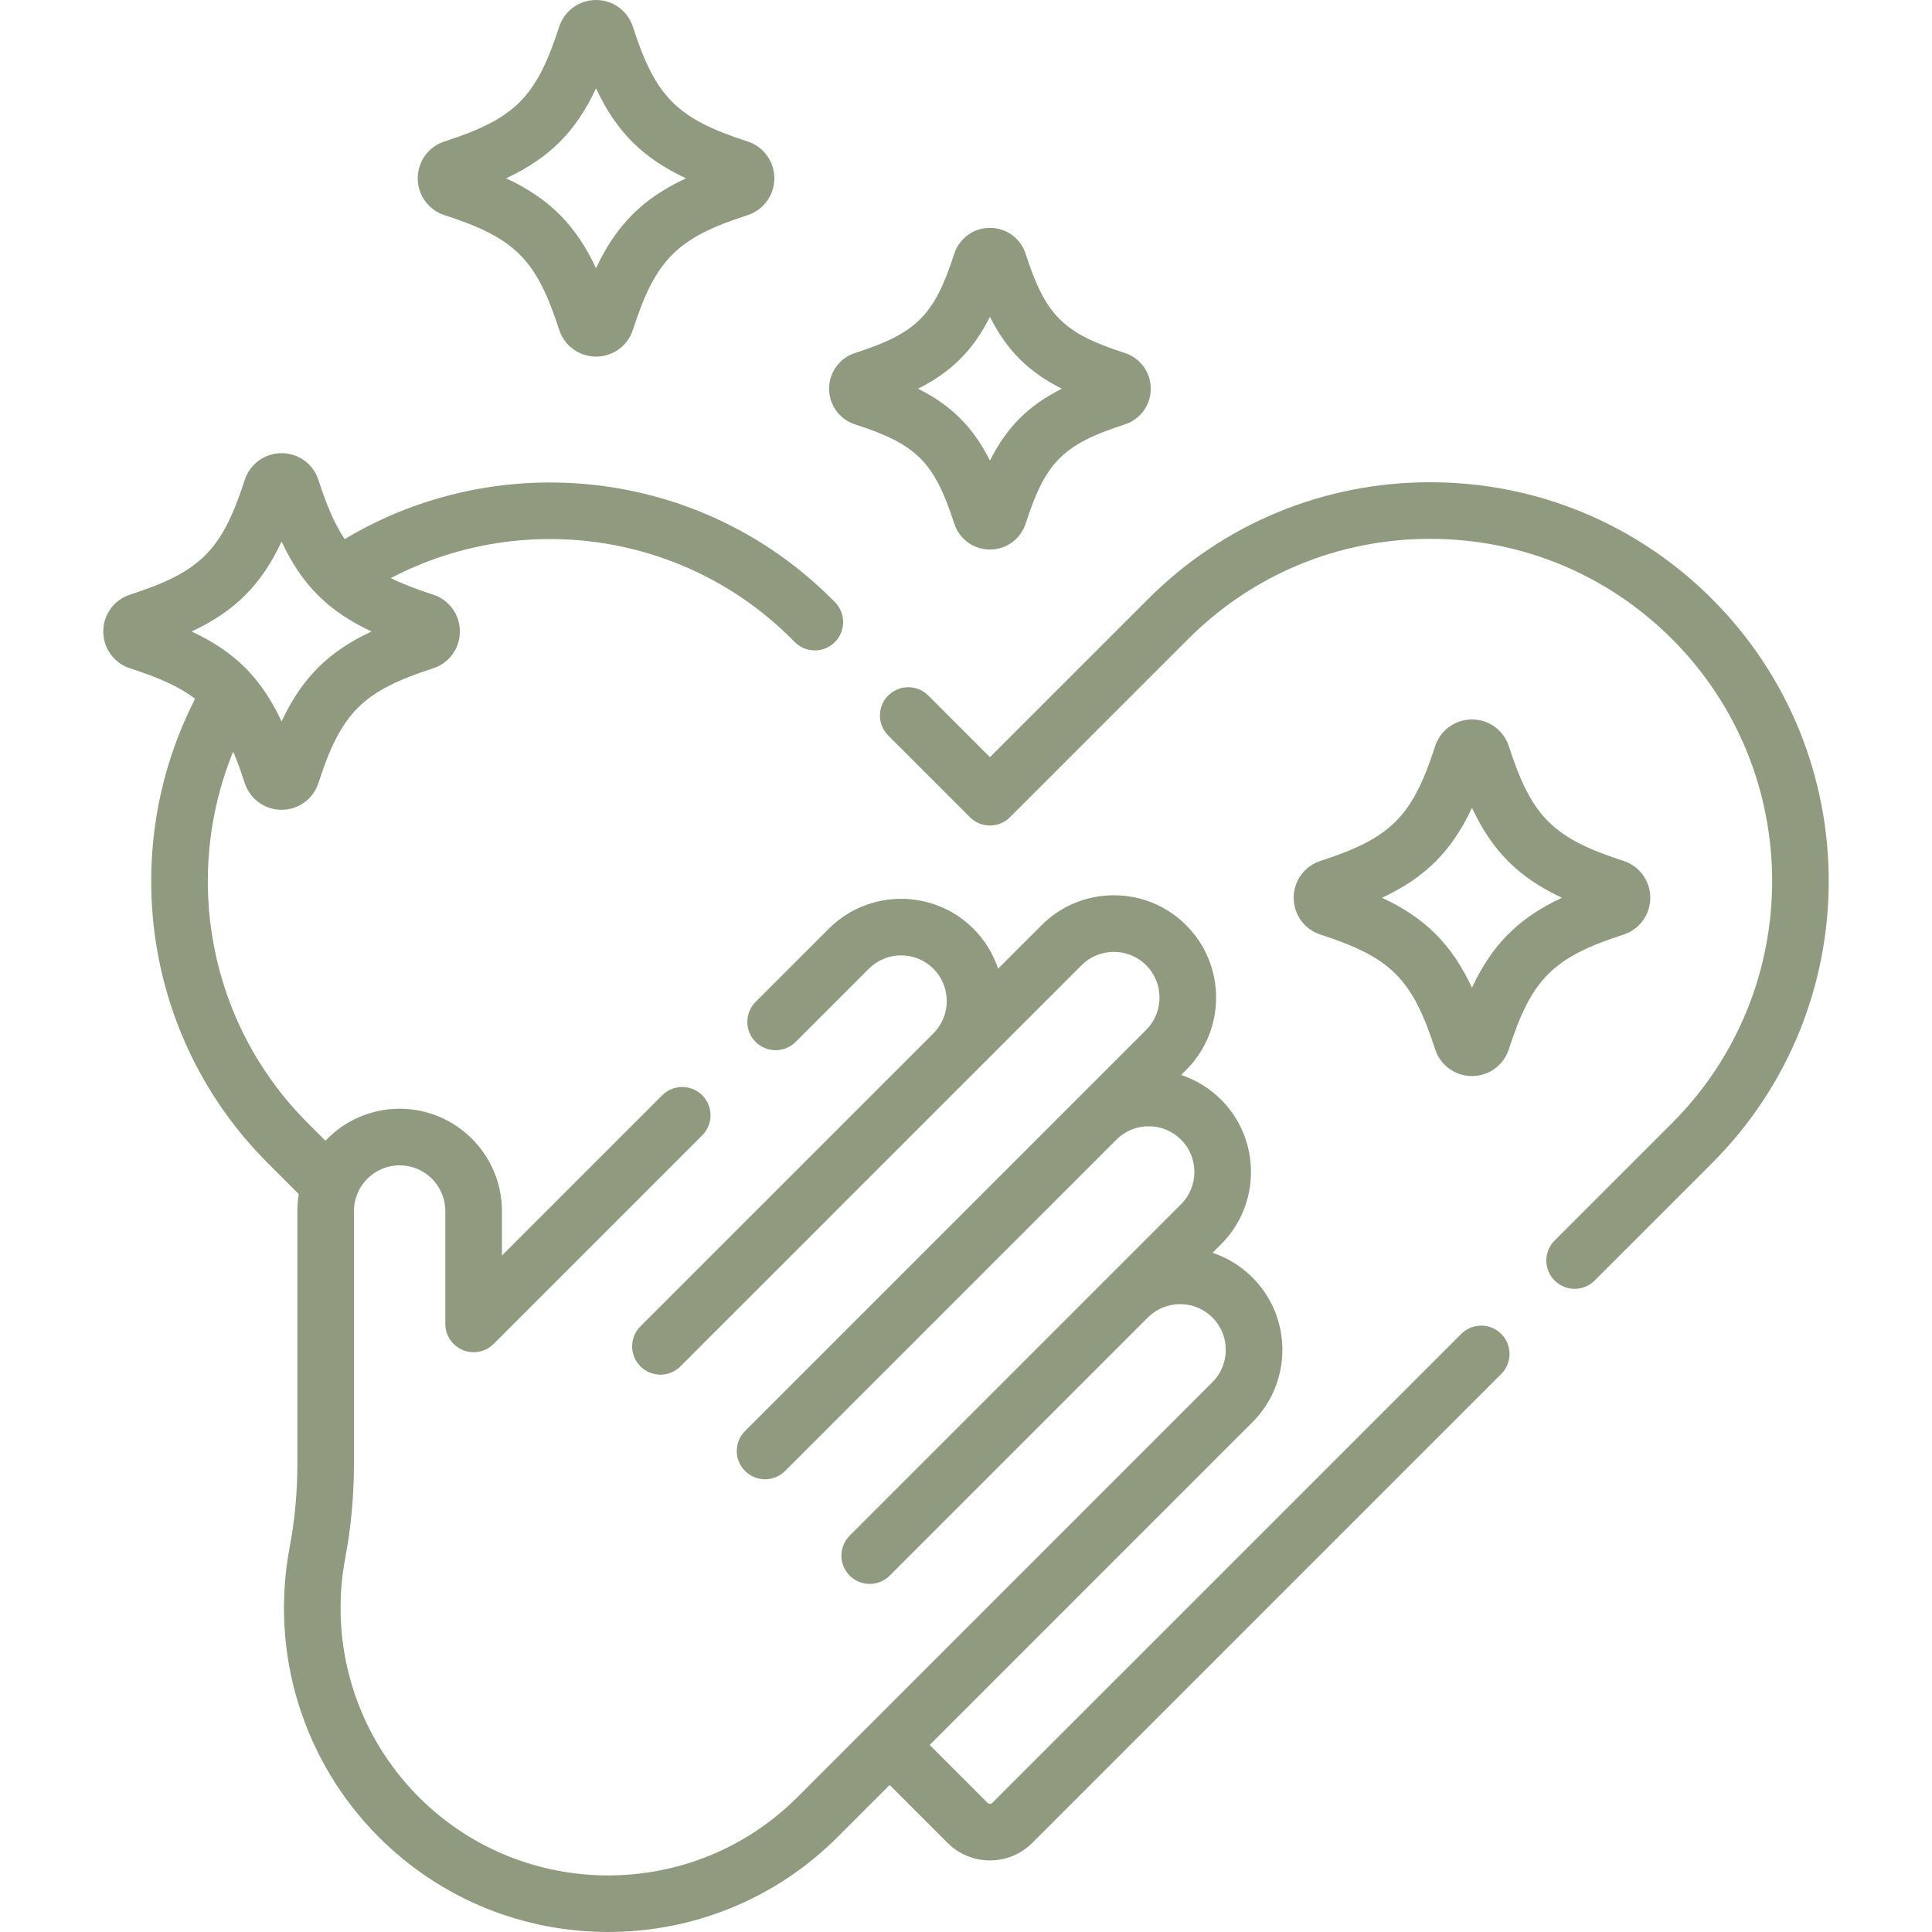 <svg fill="#909A7F" id="Capa_1" enable-background="new 0 0 512 512" height="70" viewBox="0 0 512 512" width="70" xmlns="http://www.w3.org/2000/svg"><g><g><path d="m453.723 158.757c-19.963-19.963-46.506-30.958-74.738-30.958s-54.775 10.995-74.738 30.958l-41.904 41.903-16.346-16.346c-2.928-2.929-7.677-2.929-10.606 0s-2.929 7.677 0 10.606l21.649 21.65c1.406 1.407 3.314 2.197 5.303 2.197s3.897-.79 5.303-2.197l47.207-47.207c17.13-17.13 39.906-26.564 64.131-26.564 24.226 0 47.001 9.434 64.132 26.564 35.362 35.362 35.362 92.901 0 128.263l-31.127 31.127c-2.929 2.929-2.929 7.678 0 10.606 1.464 1.464 3.384 2.197 5.303 2.197s3.839-.732 5.303-2.197l31.127-31.127c41.212-41.209 41.212-108.264.001-149.475z"/><path d="m387.241 353.502-124.265 124.266c-.349.349-.917.349-1.266 0l-15.337-15.337 85.542-85.542c10.569-10.569 10.569-27.767 0-38.335-3.022-3.022-6.635-5.235-10.575-6.548l2.256-2.256c10.569-10.57 10.568-27.767 0-38.336-3.076-3.076-6.715-5.25-10.587-6.536l1.344-1.344c10.569-10.57 10.569-27.767 0-38.336-5.12-5.12-11.927-7.94-19.167-7.94-7.24 0-14.048 2.82-19.168 7.94l-11.512 11.512c-1.286-3.872-3.46-7.511-6.536-10.587-10.569-10.569-27.767-10.569-38.336 0l-19.39 19.39c-2.929 2.929-2.929 7.678 0 10.606 2.929 2.929 7.678 2.929 10.606 0l19.39-19.39c2.287-2.287 5.328-3.546 8.562-3.546s6.274 1.26 8.562 3.546c4.721 4.721 4.721 12.402 0 17.123l-77.643 77.642.002-.001-.002.001c-2.929 2.929-2.929 7.678 0 10.606 2.929 2.929 7.678 2.929 10.606 0l106.296-106.296c2.287-2.287 5.328-3.546 8.562-3.546s6.274 1.26 8.562 3.546c4.721 4.721 4.721 12.402 0 17.123l-106.297 106.296c-2.929 2.929-2.929 7.678 0 10.606 2.929 2.93 7.678 2.929 10.606 0l87.81-87.81c2.287-2.287 5.328-3.546 8.562-3.546s6.274 1.259 8.562 3.546c4.721 4.721 4.721 12.402 0 17.123l-87.81 87.81c-2.929 2.929-2.929 7.678 0 10.606 2.929 2.93 7.678 2.929 10.606 0l68.402-68.402c2.287-2.285 5.326-3.544 8.559-3.544 3.234 0 6.274 1.259 8.562 3.546 4.721 4.721 4.721 12.402 0 17.123l-109.983 109.985c-27.657 27.655-72.656 27.655-100.312 0-16.603-16.603-23.896-40.315-19.511-63.432 1.524-8.034 2.297-16.363 2.297-24.755v-67.143c0-6.676 5.432-12.108 12.108-12.108s12.108 5.432 12.108 12.108v29.911c0 3.033 1.827 5.768 4.63 6.929 2.802 1.162 6.028.52 8.173-1.626l55.283-55.283c2.929-2.929 2.929-7.678 0-10.606-2.929-2.929-7.678-2.929-10.606 0l-42.479 42.479v-11.804c0-14.947-12.161-27.108-27.108-27.108-7.735 0-14.719 3.262-19.662 8.476l-4.677-4.677c-26.576-26.575-33.148-65.665-19.777-98.464 1.051 2.458 2.051 5.21 3.059 8.333 1.372 4.25 5.298 7.105 9.77 7.105 4.471 0 8.397-2.855 9.77-7.104 6.029-18.67 11.707-24.349 30.379-30.378 4.249-1.373 7.104-5.299 7.104-9.771 0-4.471-2.856-8.397-7.104-9.769-4.401-1.421-8.073-2.825-11.205-4.382 34.214-17.928 77.55-12.553 106.268 16.165l.809.809c2.927 2.929 7.676 2.931 10.606.003s2.931-7.677.003-10.606l-.81-.811c-34.955-34.955-88.492-40.235-129.092-15.891-2.681-3.966-4.798-8.979-6.957-15.664-1.372-4.25-5.298-7.105-9.77-7.105s-8.397 2.855-9.77 7.104c-6.029 18.671-11.708 24.349-30.377 30.378-4.25 1.372-7.104 5.297-7.105 9.769 0 4.472 2.854 8.398 7.104 9.771 7.594 2.452 13.038 4.846 17.231 8.08-20.387 39.745-13.984 89.793 19.258 123.034l8.215 8.215c-.244 1.46-.378 2.958-.378 4.486v67.143c0 7.457-.685 14.844-2.034 21.959-5.311 27.997 3.527 56.72 23.642 76.835 16.751 16.753 38.756 25.129 60.761 25.129s44.01-8.376 60.762-25.128l13.835-13.835 15.337 15.337c3.002 3.002 6.994 4.655 11.239 4.655s8.237-1.653 11.239-4.655l124.265-124.265c2.929-2.929 2.929-7.678 0-10.606-2.929-2.929-7.678-2.929-10.606-.001zm-336.458-186.153c11.486-5.375 18.463-12.352 23.838-23.838 5.375 11.486 12.352 18.463 23.838 23.838-11.486 5.375-18.463 12.352-23.838 23.838-5.374-11.486-12.352-18.464-23.838-23.838z"/><path d="m380.319 278.06c1.372 4.25 5.298 7.105 9.77 7.105 4.471 0 8.397-2.855 9.77-7.104 6.029-18.67 11.707-24.349 30.379-30.378 4.249-1.373 7.104-5.299 7.104-9.771 0-4.471-2.856-8.397-7.104-9.769-18.671-6.029-24.349-11.707-30.378-30.377-1.372-4.25-5.298-7.105-9.77-7.105s-8.397 2.855-9.77 7.104c-6.029 18.671-11.707 24.349-30.377 30.378-4.249 1.372-7.104 5.297-7.105 9.769s2.854 8.397 7.104 9.771c18.67 6.028 24.348 11.706 30.377 30.377zm9.77-63.986c5.375 11.485 12.352 18.463 23.838 23.838-11.485 5.375-18.463 12.353-23.838 23.838-5.375-11.486-12.353-18.464-23.838-23.838 11.485-5.374 18.463-12.352 23.838-23.838z"/><path d="m117.809 57.021c18.67 6.029 24.349 11.707 30.378 30.377 1.372 4.25 5.298 7.105 9.77 7.105s8.398-2.855 9.77-7.104c6.029-18.671 11.708-24.349 30.377-30.378 4.25-1.372 7.105-5.298 7.105-9.77s-2.855-8.398-7.104-9.77c-18.671-6.029-24.349-11.707-30.378-30.377-1.373-4.249-5.299-7.104-9.77-7.104s-8.397 2.855-9.77 7.105c-6.029 18.67-11.707 24.349-30.377 30.377-4.25 1.372-7.105 5.298-7.105 9.77 0 4.471 2.855 8.397 7.104 9.769zm40.148-33.607c5.375 11.485 12.353 18.463 23.838 23.837-11.486 5.375-18.463 12.353-23.838 23.838-5.375-11.485-12.353-18.463-23.838-23.838 11.485-5.374 18.463-12.352 23.838-23.837z"/><path d="m226.602 112.473c16.336 5.275 21.002 9.941 26.278 26.277 1.329 4.117 5.132 6.883 9.463 6.883s8.134-2.766 9.463-6.882c5.275-16.336 9.941-21.002 26.278-26.278 4.116-1.33 6.881-5.133 6.881-9.464s-2.767-8.134-6.882-9.462c-16.336-5.275-21.002-9.941-26.277-26.277-1.329-4.117-5.132-6.883-9.463-6.883s-8.134 2.766-9.463 6.882c-5.275 16.336-9.941 21.002-26.277 26.277-4.116 1.329-6.882 5.131-6.883 9.462 0 4.331 2.765 8.135 6.882 9.465zm35.741-28.511c4.462 8.862 10.185 14.585 19.047 19.047-8.861 4.461-14.585 10.186-19.047 19.047-4.462-8.862-10.186-14.585-19.048-19.047 8.863-4.461 14.586-10.184 19.048-19.047z"/></g></g></svg>